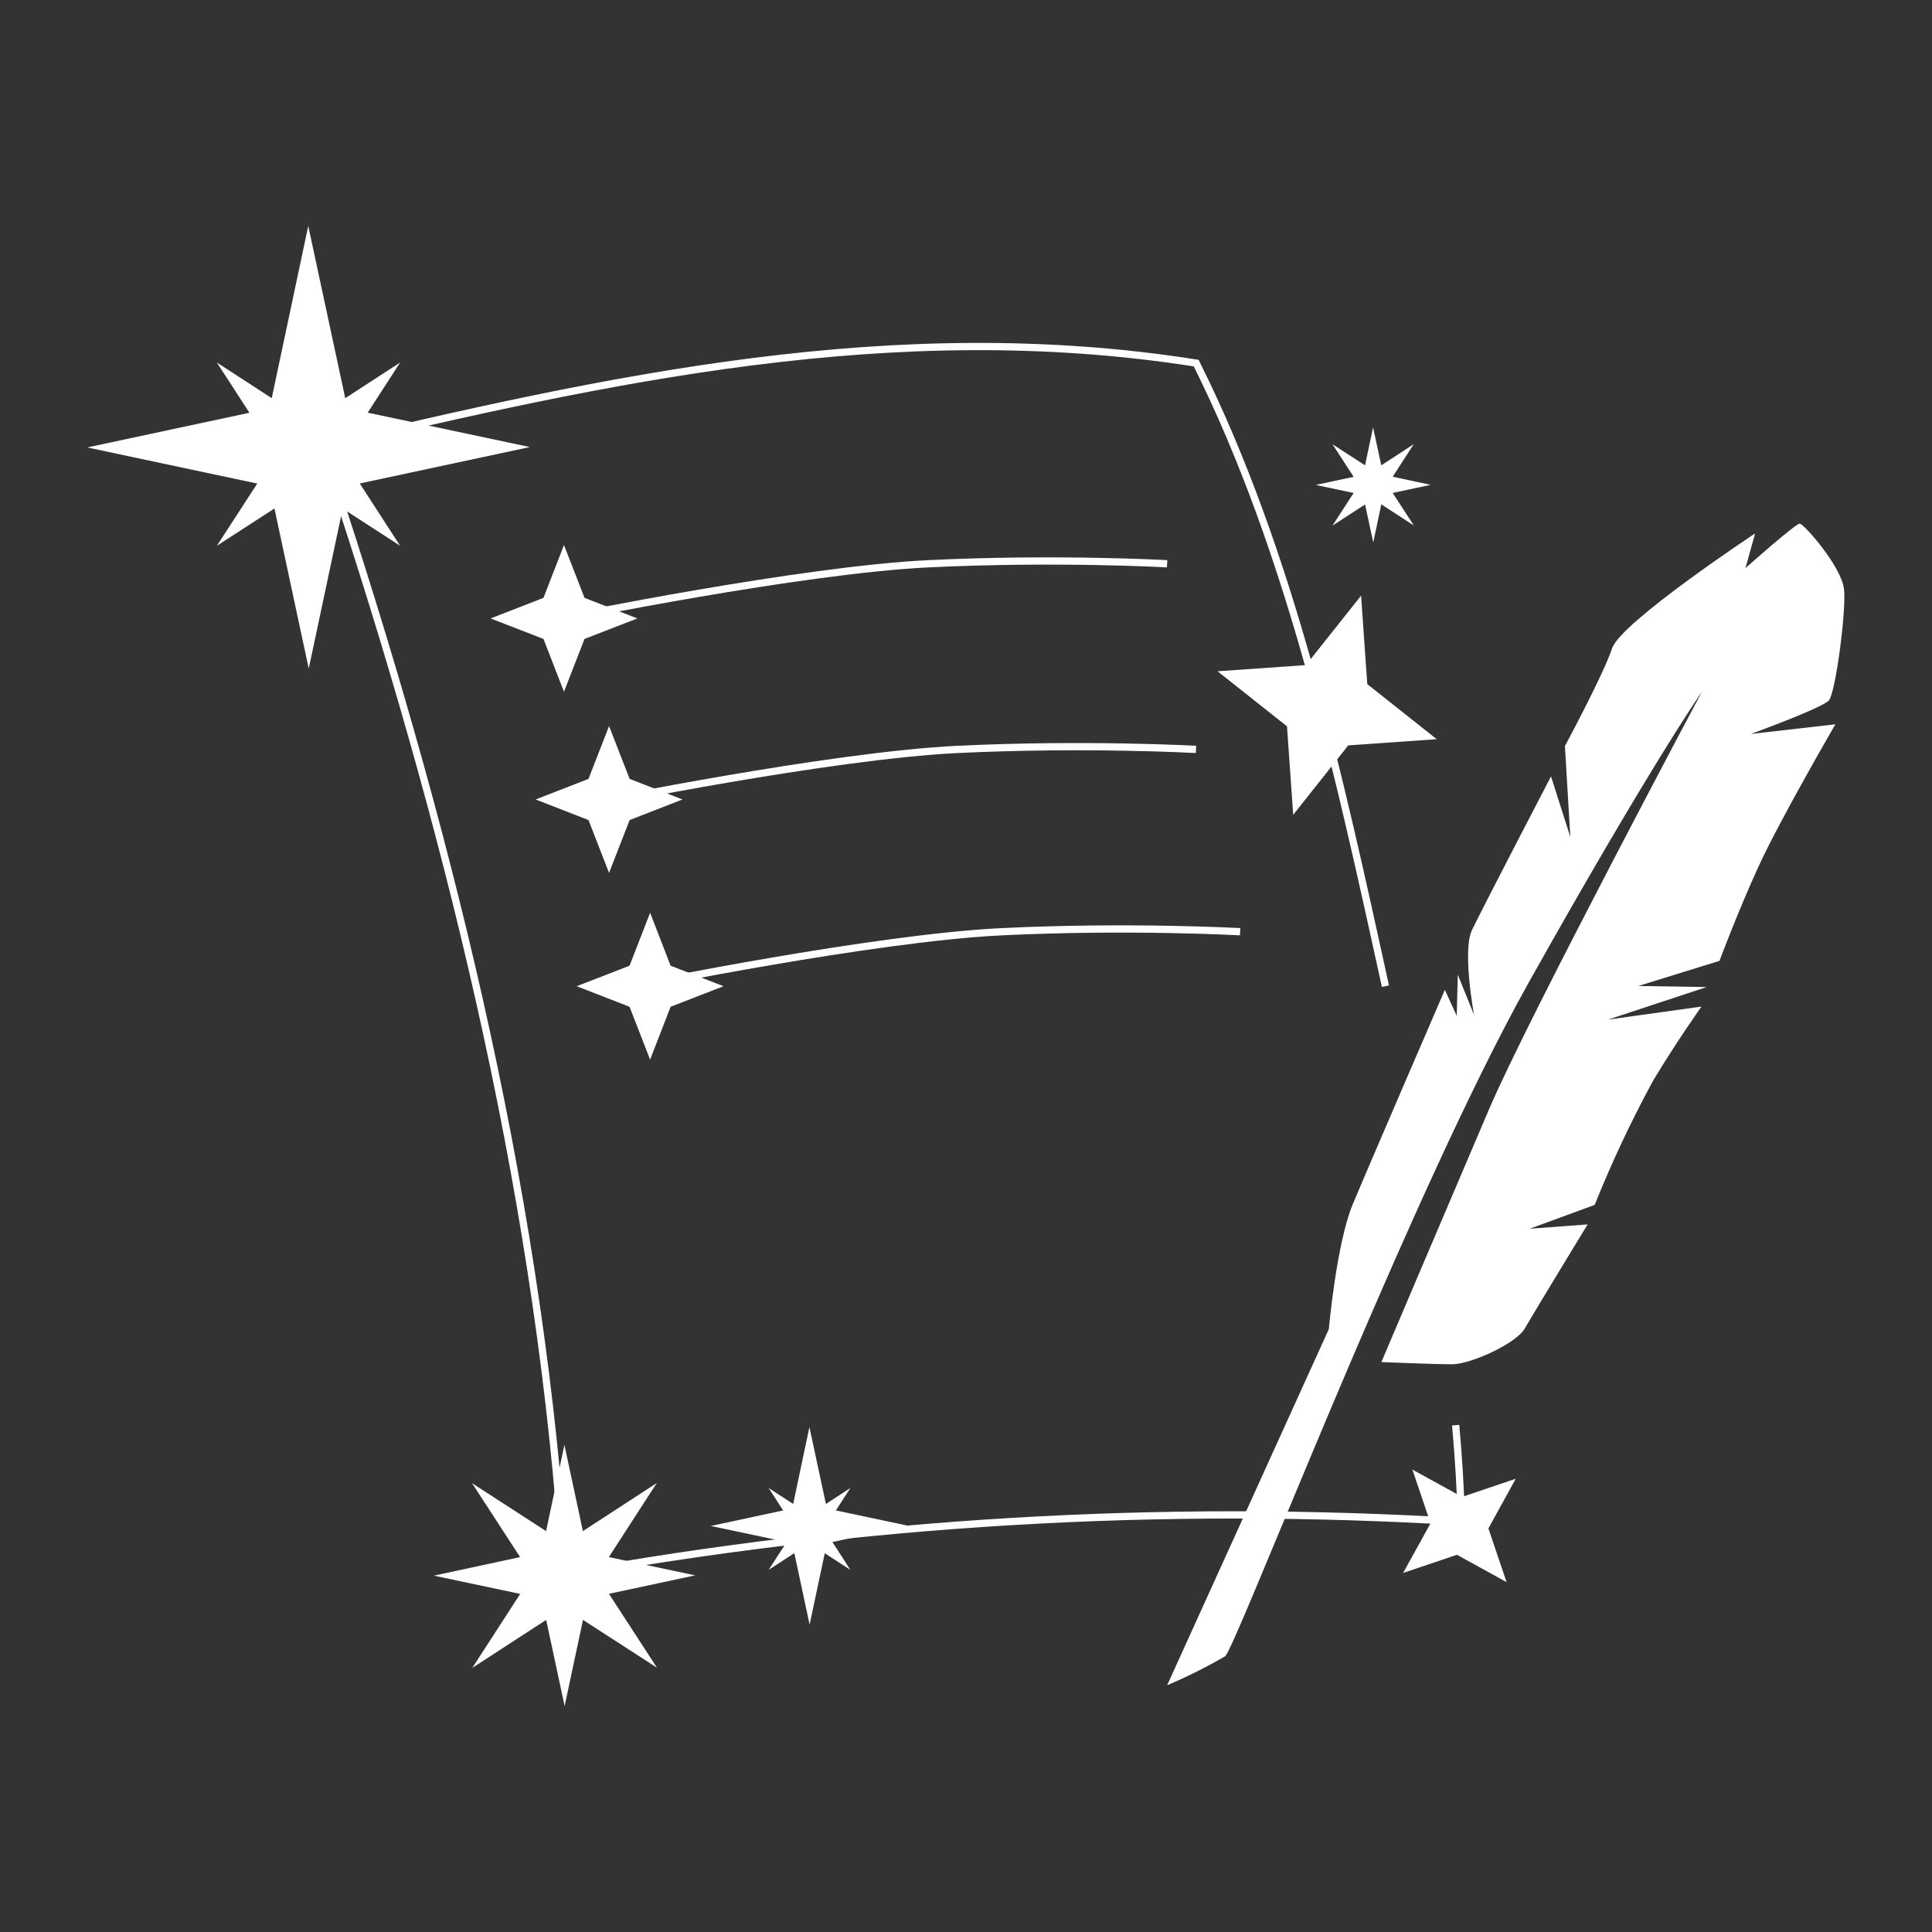 <svg width="96" height="96" viewBox="0 0 96 96" fill="none" xmlns="http://www.w3.org/2000/svg">
<rect x="0" y="0" width="96" height="96" fill="#333333" stroke="none"/>
<path d="M66.994 37.037L71.391 36.73L67.939 33.993L67.632 29.597L64.891 33.048L60.499 33.355L63.95 36.091L64.258 40.488L66.994 37.037Z" fill="white"/>
<path d="M73.958 75.946L75.317 73.478L72.648 74.381L70.181 73.022L71.083 75.691L69.72 78.159L72.394 77.256L74.861 78.615L73.958 75.946Z" fill="white"/>
<path d="M29.045 31.748L31.671 30.73L29.045 29.708L28.023 27.082L27.005 29.708L24.375 30.73L27.005 31.748L28.023 34.373L29.045 31.748Z" fill="white"/>
<path d="M31.286 40.748L33.912 39.725L31.286 38.703L30.264 36.077L29.242 38.703L26.616 39.725L29.242 40.748L30.264 43.373L31.286 40.748Z" fill="white"/>
<path d="M33.322 50.026L35.952 49.004L33.322 47.986L32.304 45.355L31.282 47.986L28.656 49.004L31.282 50.026L32.304 52.651L33.322 50.026Z" fill="white"/>
<path d="M17.875 24.023L26.328 22.214L18.269 20.505L19.882 18.014L17.155 19.785L15.317 11.227L13.502 19.785L10.776 18.014L12.394 20.51L4.334 22.233L12.783 24.028L10.776 27.119L13.637 25.267L15.341 33.22L17.03 25.271L19.882 27.119L17.875 24.023Z" fill="white"/>
<path d="M41.362 76.622L45.134 75.816L41.534 75.053L42.254 73.939L41.04 74.731L40.219 70.91L39.413 74.731L38.194 73.939L38.914 75.053L35.318 75.825L39.091 76.622L38.194 78.005L39.47 77.174L40.229 80.726L40.982 77.179L42.254 78.005L41.362 76.622Z" fill="white"/>
<path d="M30.259 79.195L34.541 78.279L30.254 77.371L32.635 73.69L28.963 76.08L28.046 71.794L27.134 76.08L23.457 73.7L25.843 77.371L21.561 78.293L25.848 79.2L23.467 82.877L27.139 80.492L28.056 84.773L28.968 80.492L32.645 82.868L30.259 79.195Z" fill="white"/>
<path d="M69.202 24.495L71.088 24.091L69.202 23.688L70.248 22.071L68.635 23.122L68.227 21.235L67.829 23.122L66.211 22.075L67.262 23.693L65.376 24.096L67.262 24.495L66.211 26.117L67.829 25.066L68.237 26.952L68.635 25.061L70.253 26.112L69.202 24.495Z" fill="white"/>
<path d="M72.331 70.815C72.475 72.418 72.576 74.021 72.614 75.615C57.707 74.713 42.746 75.604 28.051 78.269C26.918 60.226 22.598 42.408 17.011 25.258" stroke="white" stroke-width="0.36" stroke-miterlimit="10"/>
<path d="M15.878 22.224C30.182 18.835 44.414 15.672 59.438 18.043C64.181 27.533 66.557 38.602 68.842 49.003" stroke="white" stroke-width="0.36" stroke-miterlimit="10"/>
<path d="M28.051 30.72C28.051 30.72 39.792 28.32 46.147 28.012C52.502 27.705 57.994 28.012 57.994 28.012" stroke="white" stroke-width="0.36" stroke-miterlimit="10"/>
<path d="M29.486 39.945C29.486 39.945 41.227 37.545 47.582 37.238C53.938 36.931 59.429 37.238 59.429 37.238" stroke="white" stroke-width="0.36" stroke-miterlimit="10"/>
<path d="M31.68 49.004C31.68 49.004 43.421 46.604 49.776 46.297C56.131 45.989 61.622 46.297 61.622 46.297" stroke="white" stroke-width="0.36" stroke-miterlimit="10"/>
<path d="M57.994 83.74C58.983 83.321 59.944 82.84 60.874 82.3C61.354 81.926 67.93 64.824 73.603 53.337C74.41 51.705 75.197 50.184 75.951 48.84C81.984 38.069 84.566 34.373 84.566 34.373C84.566 34.373 75.926 50.592 74.006 55.08C72.086 59.568 68.64 67.68 68.64 67.68C68.64 67.68 71.237 67.79 72.154 67.79C73.07 67.79 75.331 66.768 75.763 66.014C76.195 65.26 78.888 60.84 78.888 60.84L76.008 61.056L79.239 59.87C80.087 57.754 81.058 55.69 82.147 53.688C83.386 51.633 84.547 50.016 84.547 50.016L79.901 50.664L84.802 49.046L81.408 48.993L85.44 47.745C85.44 47.745 86.304 45.417 87.36 43.099C88.416 40.781 91.2 35.99 91.2 35.99L87 36.47C87 36.47 90.552 35.179 90.879 34.8C91.205 34.42 91.738 30.417 91.632 29.299C91.526 28.18 89.635 26.02 89.424 26.02C89.213 26.02 86.731 28.229 86.731 28.229L87.211 26.505C87.211 26.505 80.53 30.921 80.103 32.217C79.675 33.513 77.76 37.07 77.76 37.07L78.029 41.592L77.069 38.577C77.069 38.577 73.622 45.201 73.138 46.224C72.653 47.246 73.243 50.424 73.243 50.424L72.437 48.432L72.384 50.477L71.794 49.185C71.794 49.185 68.021 57.912 67.215 59.846C66.408 61.781 66.029 66.043 66.029 66.043L57.994 83.74Z" fill="white"/>
</svg>
